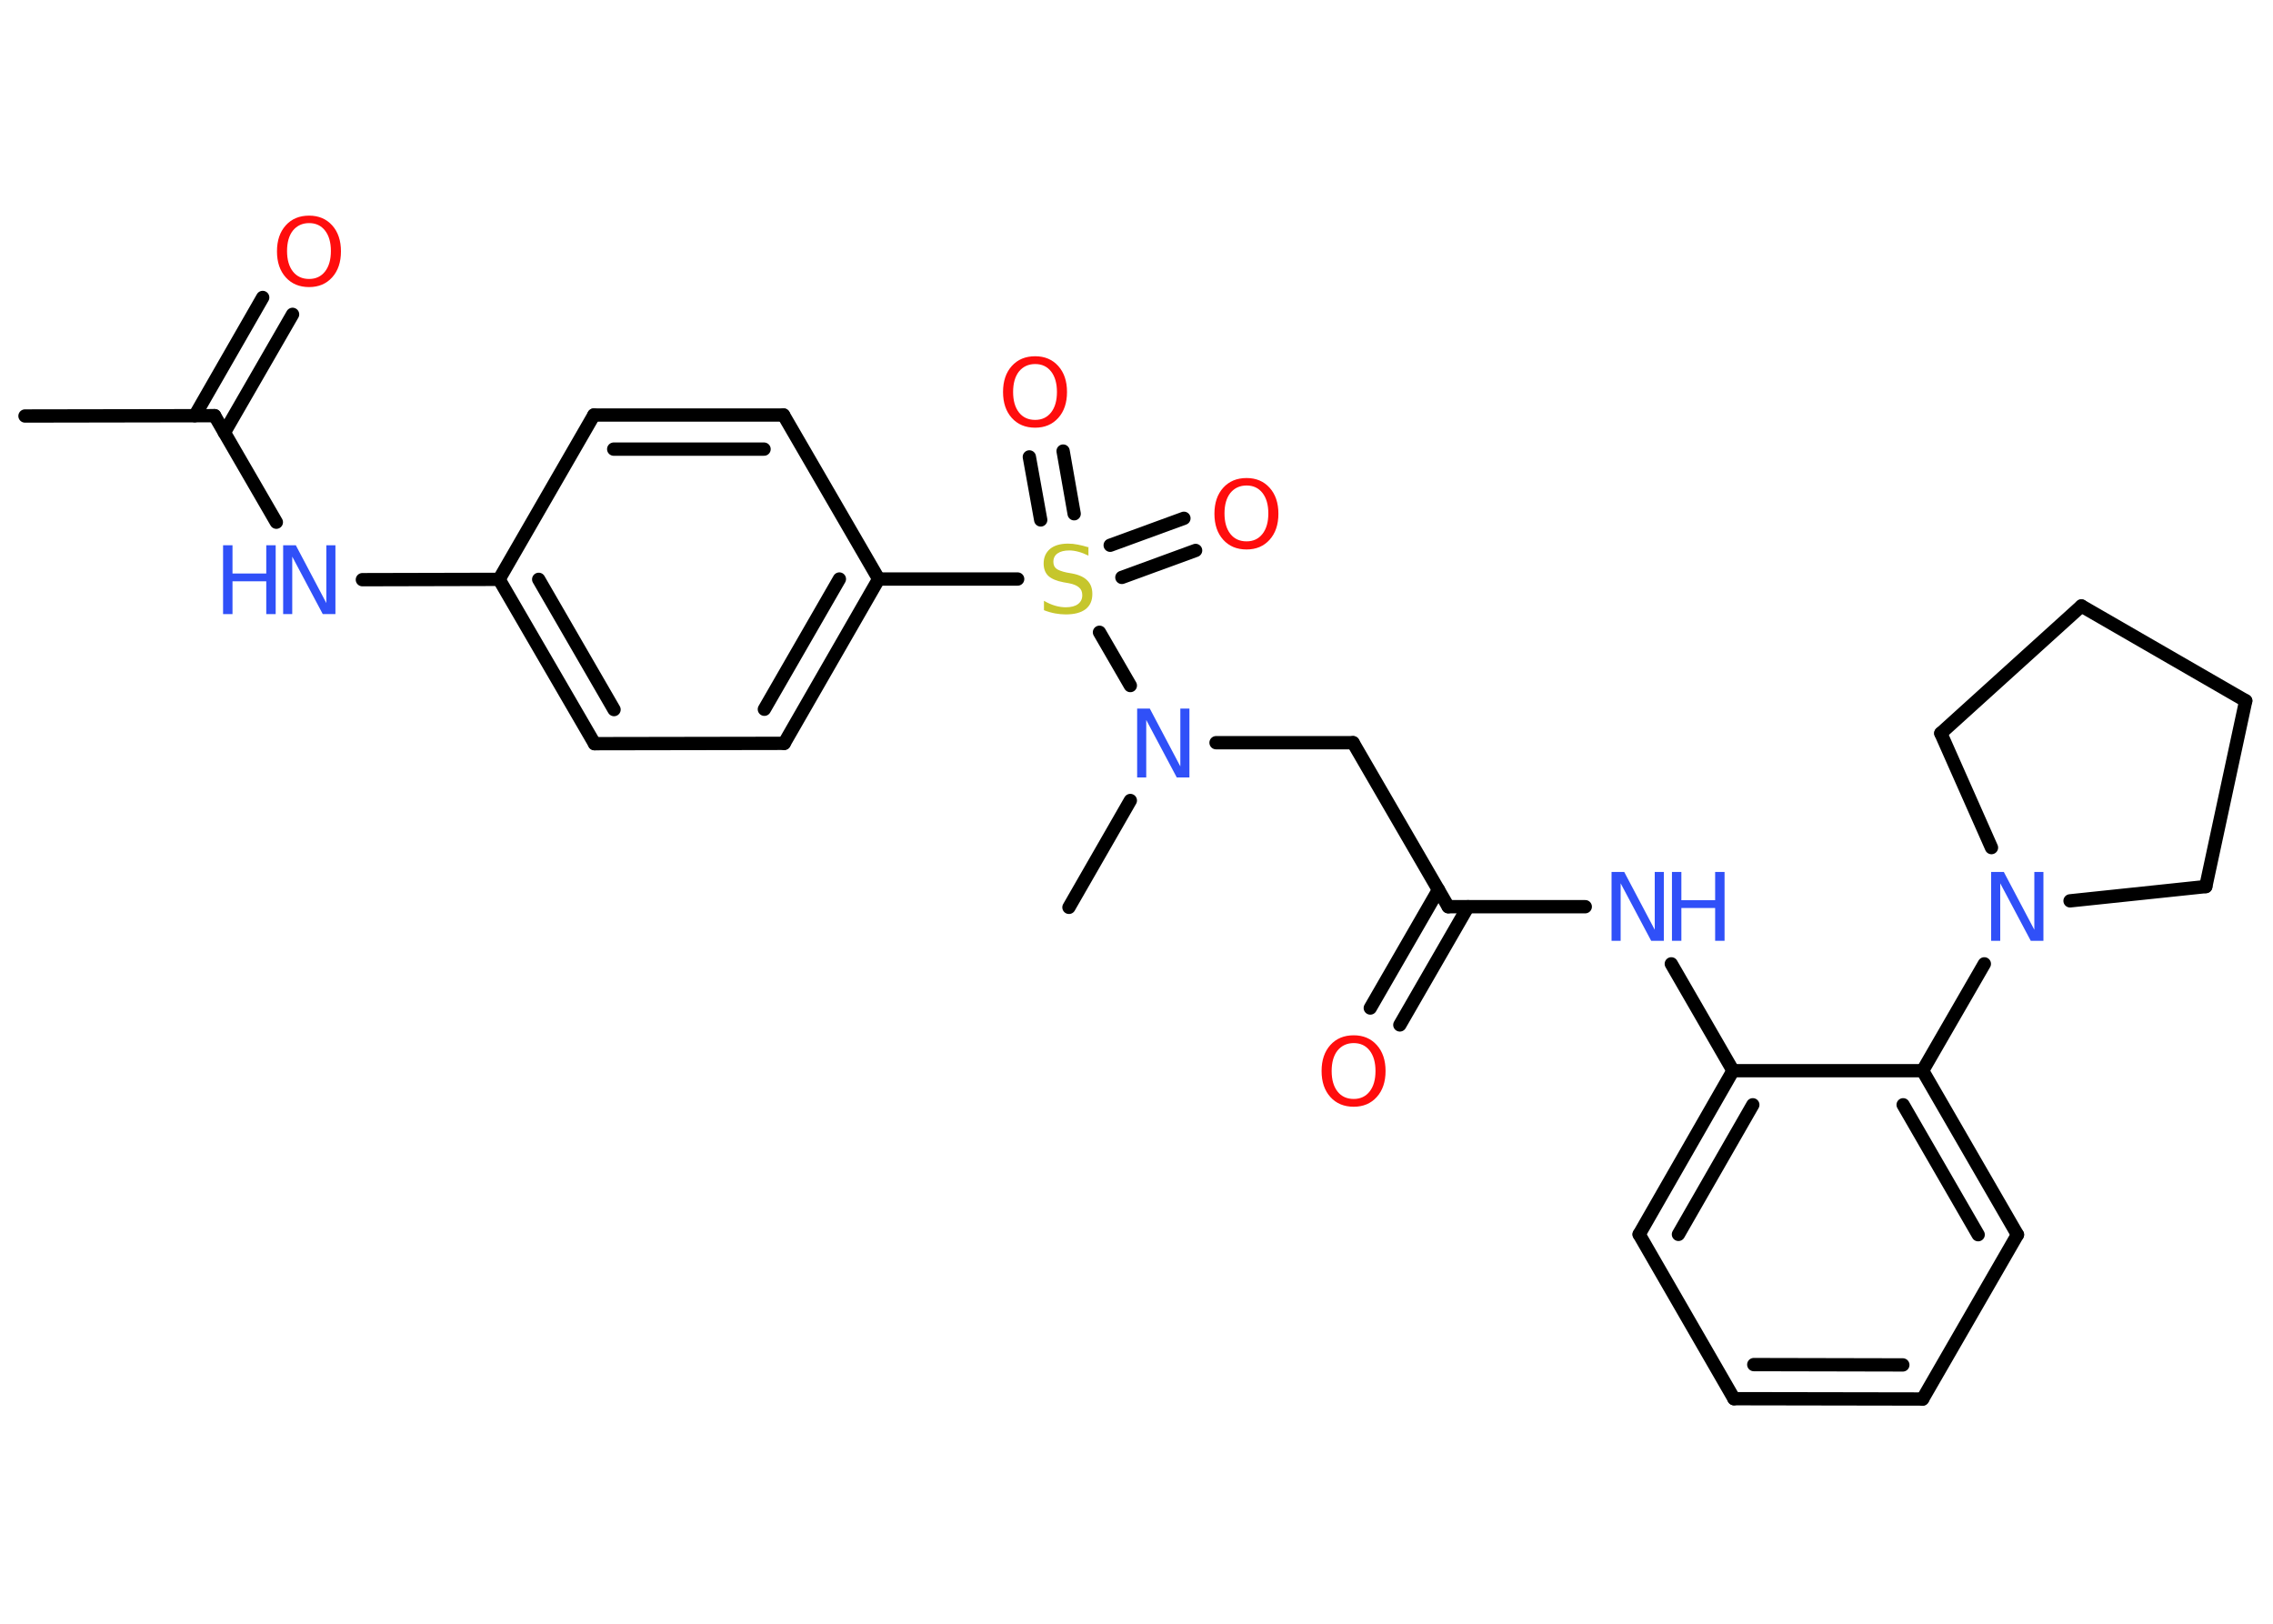 <?xml version='1.0' encoding='UTF-8'?>
<!DOCTYPE svg PUBLIC "-//W3C//DTD SVG 1.1//EN" "http://www.w3.org/Graphics/SVG/1.1/DTD/svg11.dtd">
<svg version='1.2' xmlns='http://www.w3.org/2000/svg' xmlns:xlink='http://www.w3.org/1999/xlink' width='70.0mm' height='50.0mm' viewBox='0 0 70.0 50.0'>
  <desc>Generated by the Chemistry Development Kit (http://github.com/cdk)</desc>
  <g stroke-linecap='round' stroke-linejoin='round' stroke='#000000' stroke-width='.41' fill='#3050F8'>
    <rect x='.0' y='.0' width='70.0' height='50.0' fill='#FFFFFF' stroke='none'/>
    <g id='mol1' class='mol'>
      <line id='mol1bnd1' class='bond' x1='.77' y1='12.81' x2='6.61' y2='12.8'/>
      <g id='mol1bnd2' class='bond'>
        <line x1='6.0' y1='12.8' x2='8.09' y2='9.16'/>
        <line x1='6.91' y1='13.32' x2='9.01' y2='9.68'/>
      </g>
      <line id='mol1bnd3' class='bond' x1='6.61' y1='12.8' x2='8.51' y2='16.08'/>
      <line id='mol1bnd4' class='bond' x1='11.16' y1='17.85' x2='15.37' y2='17.84'/>
      <g id='mol1bnd5' class='bond'>
        <line x1='15.37' y1='17.84' x2='18.31' y2='22.9'/>
        <line x1='16.59' y1='17.84' x2='18.91' y2='21.85'/>
      </g>
      <line id='mol1bnd6' class='bond' x1='18.31' y1='22.9' x2='24.15' y2='22.89'/>
      <g id='mol1bnd7' class='bond'>
        <line x1='24.15' y1='22.89' x2='27.06' y2='17.83'/>
        <line x1='23.54' y1='21.84' x2='25.85' y2='17.83'/>
      </g>
      <line id='mol1bnd8' class='bond' x1='27.06' y1='17.83' x2='31.34' y2='17.83'/>
      <g id='mol1bnd9' class='bond'>
        <line x1='34.19' y1='16.79' x2='36.46' y2='15.96'/>
        <line x1='34.55' y1='17.78' x2='36.82' y2='16.95'/>
      </g>
      <g id='mol1bnd10' class='bond'>
        <line x1='32.05' y1='16.01' x2='31.7' y2='14.07'/>
        <line x1='33.08' y1='15.82' x2='32.74' y2='13.89'/>
      </g>
      <line id='mol1bnd11' class='bond' x1='33.86' y1='19.47' x2='34.81' y2='21.11'/>
      <line id='mol1bnd12' class='bond' x1='34.81' y1='24.65' x2='32.92' y2='27.94'/>
      <line id='mol1bnd13' class='bond' x1='37.45' y1='22.87' x2='41.67' y2='22.87'/>
      <line id='mol1bnd14' class='bond' x1='41.67' y1='22.87' x2='44.6' y2='27.92'/>
      <g id='mol1bnd15' class='bond'>
        <line x1='45.21' y1='27.92' x2='43.11' y2='31.56'/>
        <line x1='44.3' y1='27.4' x2='42.2' y2='31.04'/>
      </g>
      <line id='mol1bnd16' class='bond' x1='44.6' y1='27.92' x2='48.82' y2='27.92'/>
      <line id='mol1bnd17' class='bond' x1='51.47' y1='29.68' x2='53.37' y2='32.97'/>
      <g id='mol1bnd18' class='bond'>
        <line x1='53.37' y1='32.97' x2='50.48' y2='38.01'/>
        <line x1='53.98' y1='34.02' x2='51.69' y2='38.01'/>
      </g>
      <line id='mol1bnd19' class='bond' x1='50.48' y1='38.01' x2='53.4' y2='43.07'/>
      <g id='mol1bnd20' class='bond'>
        <line x1='53.4' y1='43.07' x2='59.21' y2='43.08'/>
        <line x1='54.01' y1='42.02' x2='58.6' y2='42.03'/>
      </g>
      <line id='mol1bnd21' class='bond' x1='59.21' y1='43.08' x2='62.13' y2='38.02'/>
      <g id='mol1bnd22' class='bond'>
        <line x1='62.13' y1='38.02' x2='59.21' y2='32.97'/>
        <line x1='60.92' y1='38.02' x2='58.61' y2='34.02'/>
      </g>
      <line id='mol1bnd23' class='bond' x1='53.37' y1='32.97' x2='59.21' y2='32.97'/>
      <line id='mol1bnd24' class='bond' x1='59.21' y1='32.97' x2='61.11' y2='29.68'/>
      <line id='mol1bnd25' class='bond' x1='61.33' y1='26.1' x2='59.77' y2='22.58'/>
      <line id='mol1bnd26' class='bond' x1='59.77' y1='22.58' x2='64.1' y2='18.66'/>
      <line id='mol1bnd27' class='bond' x1='64.1' y1='18.66' x2='69.16' y2='21.58'/>
      <line id='mol1bnd28' class='bond' x1='69.16' y1='21.58' x2='67.93' y2='27.3'/>
      <line id='mol1bnd29' class='bond' x1='63.75' y1='27.74' x2='67.93' y2='27.3'/>
      <line id='mol1bnd30' class='bond' x1='27.06' y1='17.83' x2='24.13' y2='12.78'/>
      <g id='mol1bnd31' class='bond'>
        <line x1='24.13' y1='12.78' x2='18.29' y2='12.78'/>
        <line x1='23.53' y1='13.83' x2='18.9' y2='13.83'/>
      </g>
      <line id='mol1bnd32' class='bond' x1='15.37' y1='17.84' x2='18.29' y2='12.78'/>
      <path id='mol1atm3' class='atom' d='M9.52 6.87q-.31 .0 -.5 .23q-.18 .23 -.18 .63q.0 .4 .18 .63q.18 .23 .5 .23q.31 .0 .49 -.23q.18 -.23 .18 -.63q.0 -.4 -.18 -.63q-.18 -.23 -.49 -.23zM9.52 6.64q.44 .0 .71 .3q.27 .3 .27 .8q.0 .5 -.27 .8q-.27 .3 -.71 .3q-.45 .0 -.72 -.3q-.27 -.3 -.27 -.8q.0 -.5 .27 -.8q.27 -.3 .72 -.3z' stroke='none' fill='#FF0D0D'/>
      <g id='mol1atm4' class='atom'>
        <path d='M8.73 16.79h.38l.94 1.78v-1.78h.28v2.12h-.39l-.94 -1.77v1.77h-.28v-2.12z' stroke='none'/>
        <path d='M6.87 16.79h.29v.87h1.04v-.87h.29v2.12h-.29v-1.01h-1.04v1.01h-.29v-2.12z' stroke='none'/>
      </g>
      <path id='mol1atm9' class='atom' d='M33.52 16.83v.28q-.16 -.08 -.31 -.12q-.15 -.04 -.28 -.04q-.23 .0 -.36 .09q-.13 .09 -.13 .26q.0 .14 .09 .21q.09 .07 .32 .12l.17 .03q.32 .06 .47 .22q.15 .15 .15 .41q.0 .31 -.21 .47q-.21 .16 -.61 .16q-.15 .0 -.32 -.03q-.17 -.03 -.35 -.1v-.29q.17 .1 .34 .15q.17 .05 .33 .05q.25 .0 .38 -.1q.13 -.1 .13 -.27q.0 -.16 -.1 -.24q-.1 -.09 -.31 -.13l-.17 -.03q-.32 -.06 -.47 -.2q-.14 -.14 -.14 -.38q.0 -.28 .2 -.45q.2 -.16 .55 -.16q.15 .0 .3 .03q.16 .03 .32 .08z' stroke='none' fill='#C6C62C'/>
      <path id='mol1atm10' class='atom' d='M38.39 14.95q-.31 .0 -.5 .23q-.18 .23 -.18 .63q.0 .4 .18 .63q.18 .23 .5 .23q.31 .0 .49 -.23q.18 -.23 .18 -.63q.0 -.4 -.18 -.63q-.18 -.23 -.49 -.23zM38.39 14.72q.44 .0 .71 .3q.27 .3 .27 .8q.0 .5 -.27 .8q-.27 .3 -.71 .3q-.45 .0 -.72 -.3q-.27 -.3 -.27 -.8q.0 -.5 .27 -.8q.27 -.3 .72 -.3z' stroke='none' fill='#FF0D0D'/>
      <path id='mol1atm11' class='atom' d='M31.88 11.21q-.31 .0 -.5 .23q-.18 .23 -.18 .63q.0 .4 .18 .63q.18 .23 .5 .23q.31 .0 .49 -.23q.18 -.23 .18 -.63q.0 -.4 -.18 -.63q-.18 -.23 -.49 -.23zM31.88 10.97q.44 .0 .71 .3q.27 .3 .27 .8q.0 .5 -.27 .8q-.27 .3 -.71 .3q-.45 .0 -.72 -.3q-.27 -.3 -.27 -.8q.0 -.5 .27 -.8q.27 -.3 .72 -.3z' stroke='none' fill='#FF0D0D'/>
      <path id='mol1atm12' class='atom' d='M35.03 21.82h.38l.94 1.78v-1.78h.28v2.12h-.39l-.94 -1.77v1.77h-.28v-2.12z' stroke='none'/>
      <path id='mol1atm16' class='atom' d='M41.69 32.12q-.31 .0 -.5 .23q-.18 .23 -.18 .63q.0 .4 .18 .63q.18 .23 .5 .23q.31 .0 .49 -.23q.18 -.23 .18 -.63q.0 -.4 -.18 -.63q-.18 -.23 -.49 -.23zM41.69 31.88q.44 .0 .71 .3q.27 .3 .27 .8q.0 .5 -.27 .8q-.27 .3 -.71 .3q-.45 .0 -.72 -.3q-.27 -.3 -.27 -.8q.0 -.5 .27 -.8q.27 -.3 .72 -.3z' stroke='none' fill='#FF0D0D'/>
      <g id='mol1atm17' class='atom'>
        <path d='M49.64 26.85h.38l.94 1.78v-1.78h.28v2.12h-.39l-.94 -1.77v1.77h-.28v-2.12z' stroke='none'/>
        <path d='M51.49 26.85h.29v.87h1.04v-.87h.29v2.12h-.29v-1.01h-1.04v1.01h-.29v-2.12z' stroke='none'/>
      </g>
      <path id='mol1atm24' class='atom' d='M61.33 26.85h.38l.94 1.78v-1.78h.28v2.12h-.39l-.94 -1.77v1.77h-.28v-2.12z' stroke='none'/>
    </g>
  </g>
</svg>
